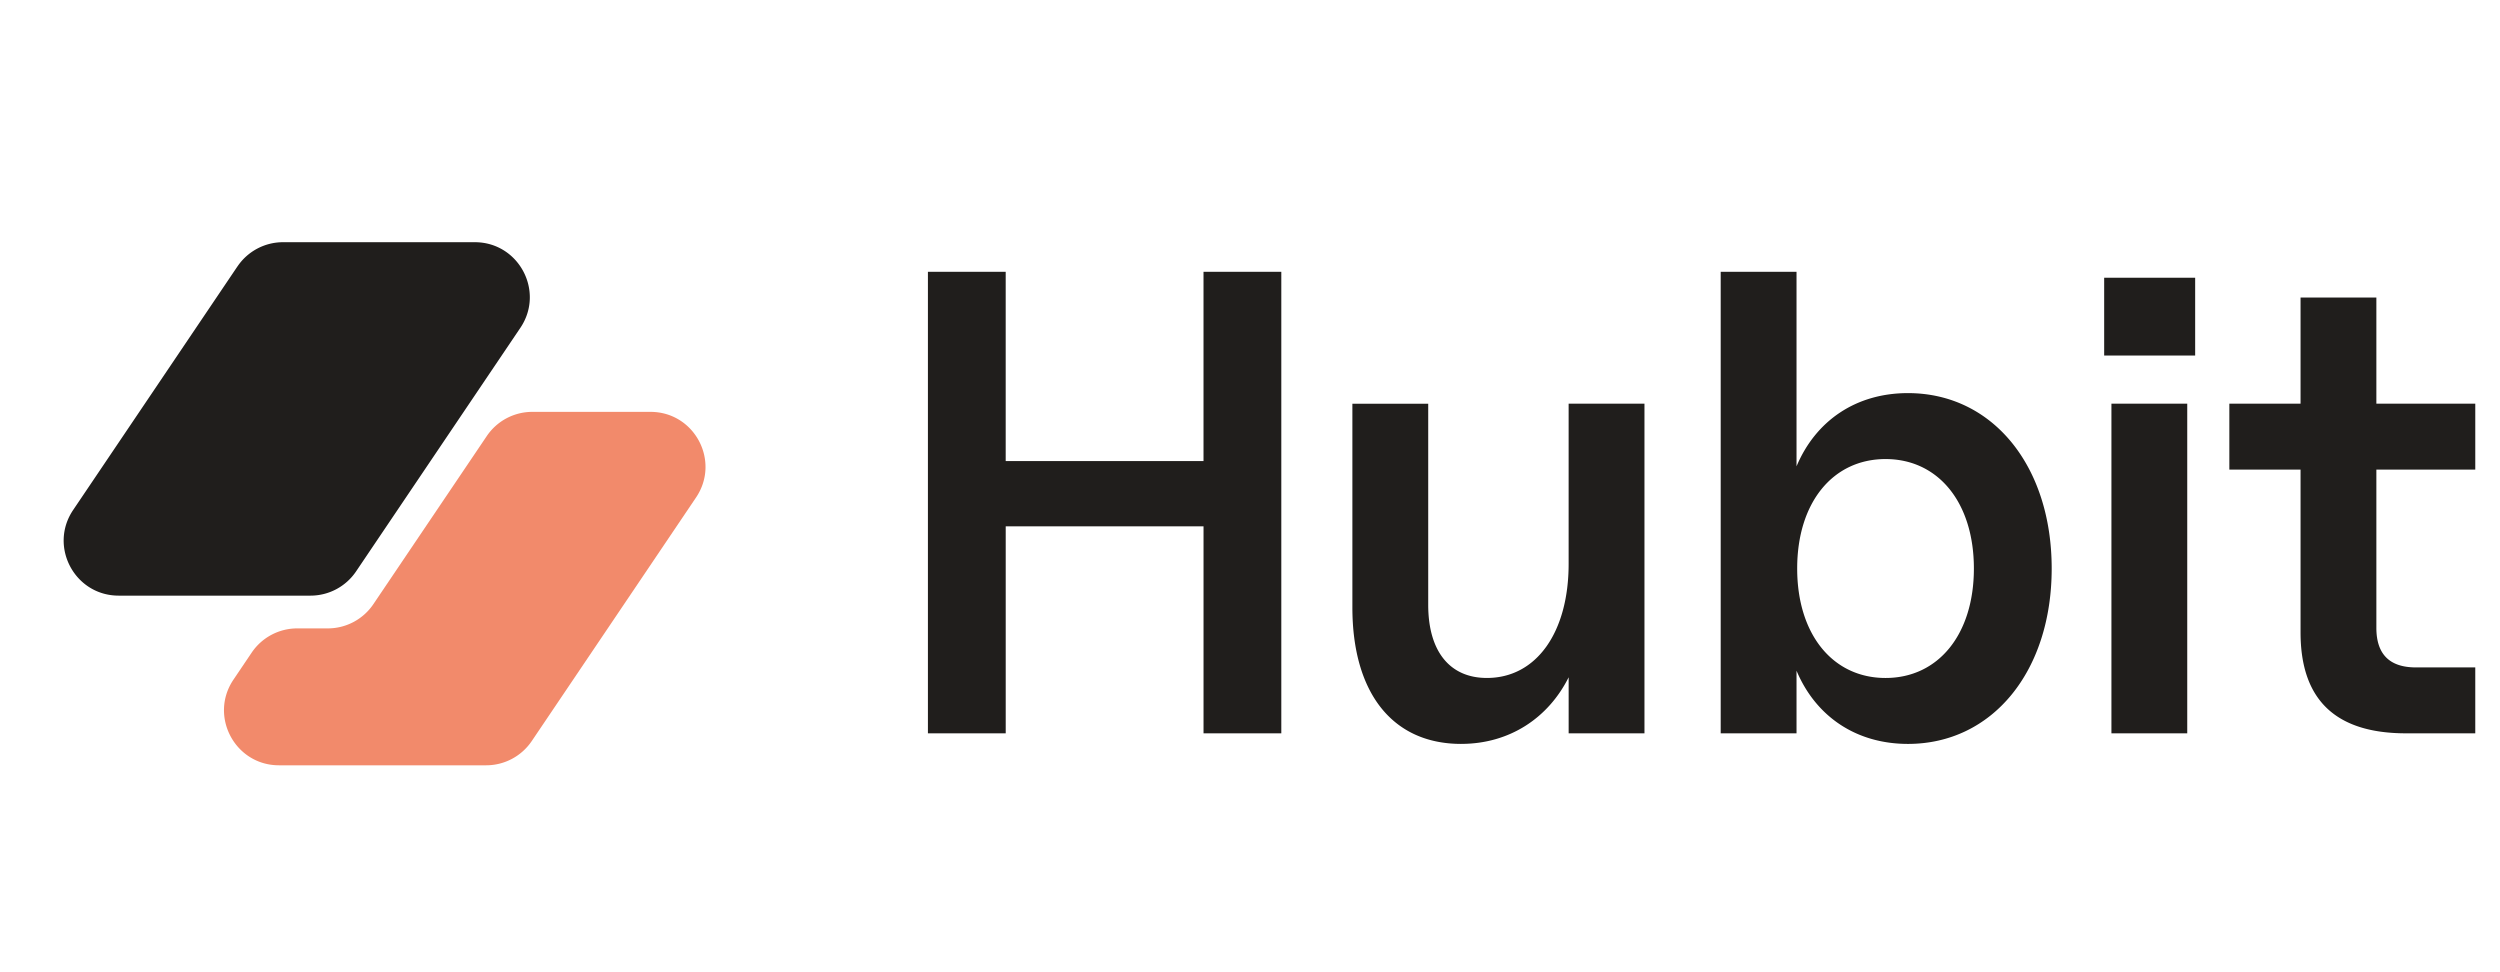 <svg xmlns="http://www.w3.org/2000/svg" width="126" height="49" fill="none"><path fill="#201E1C" d="M46.767 36.96V13.7h3.92v9.537h9.97v-9.538h3.921v23.262h-3.92V26.527h-9.97V36.96h-3.921zm26.876.533c-3.456 0-5.483-2.56-5.483-6.88V20.347h3.822V30.48c0 2.36 1.096 3.689 2.957 3.689 2.493 0 4.12-2.293 4.12-5.75v-8.074h3.822V36.96H79.06v-2.825c-1.03 2.06-2.99 3.357-5.417 3.357zm22.518 0c-2.625 0-4.652-1.396-5.616-3.689v3.157h-3.822V13.699h3.822v9.804c.964-2.293 2.99-3.69 5.616-3.69 4.254 0 7.244 3.656 7.244 8.84 0 5.184-2.99 8.84-7.244 8.84zm-5.583-8.84c0 3.323 1.795 5.517 4.453 5.517 2.659 0 4.453-2.194 4.453-5.517 0-3.323-1.794-5.516-4.453-5.516-2.658 0-4.453 2.193-4.453 5.516zm15.838 8.308V20.346h3.821V36.96h-3.821zm-.366-19.041v-3.922h4.586v3.922h-4.586zm15.214 19.04c-3.555 0-5.316-1.694-5.316-5.083v-8.208h-3.589v-3.323h3.589v-5.35h3.821v5.35h4.985v3.323h-4.985v7.975c0 1.33.665 1.994 1.994 1.994h2.991v3.323h-3.49zM11.969 13.428a2.77 2.77 0 0 1 2.296-1.221h9.665c2.218 0 3.536 2.479 2.295 4.318L17.945 28.8a2.77 2.77 0 0 1-2.296 1.22H5.982c-2.218 0-3.536-2.478-2.295-4.317l8.28-12.275z"/><path fill="#F28A6B" d="M14.98 31.671c-.92 0-1.78.458-2.295 1.22l-.918 1.362c-1.241 1.839.077 4.318 2.295 4.318h10.441c.92 0 1.78-.458 2.296-1.22l8.28-12.275c1.242-1.84-.076-4.318-2.295-4.318h-5.956c-.92 0-1.78.457-2.295 1.22l-5.716 8.473a2.77 2.77 0 0 1-2.296 1.22h-1.54z"/></svg>